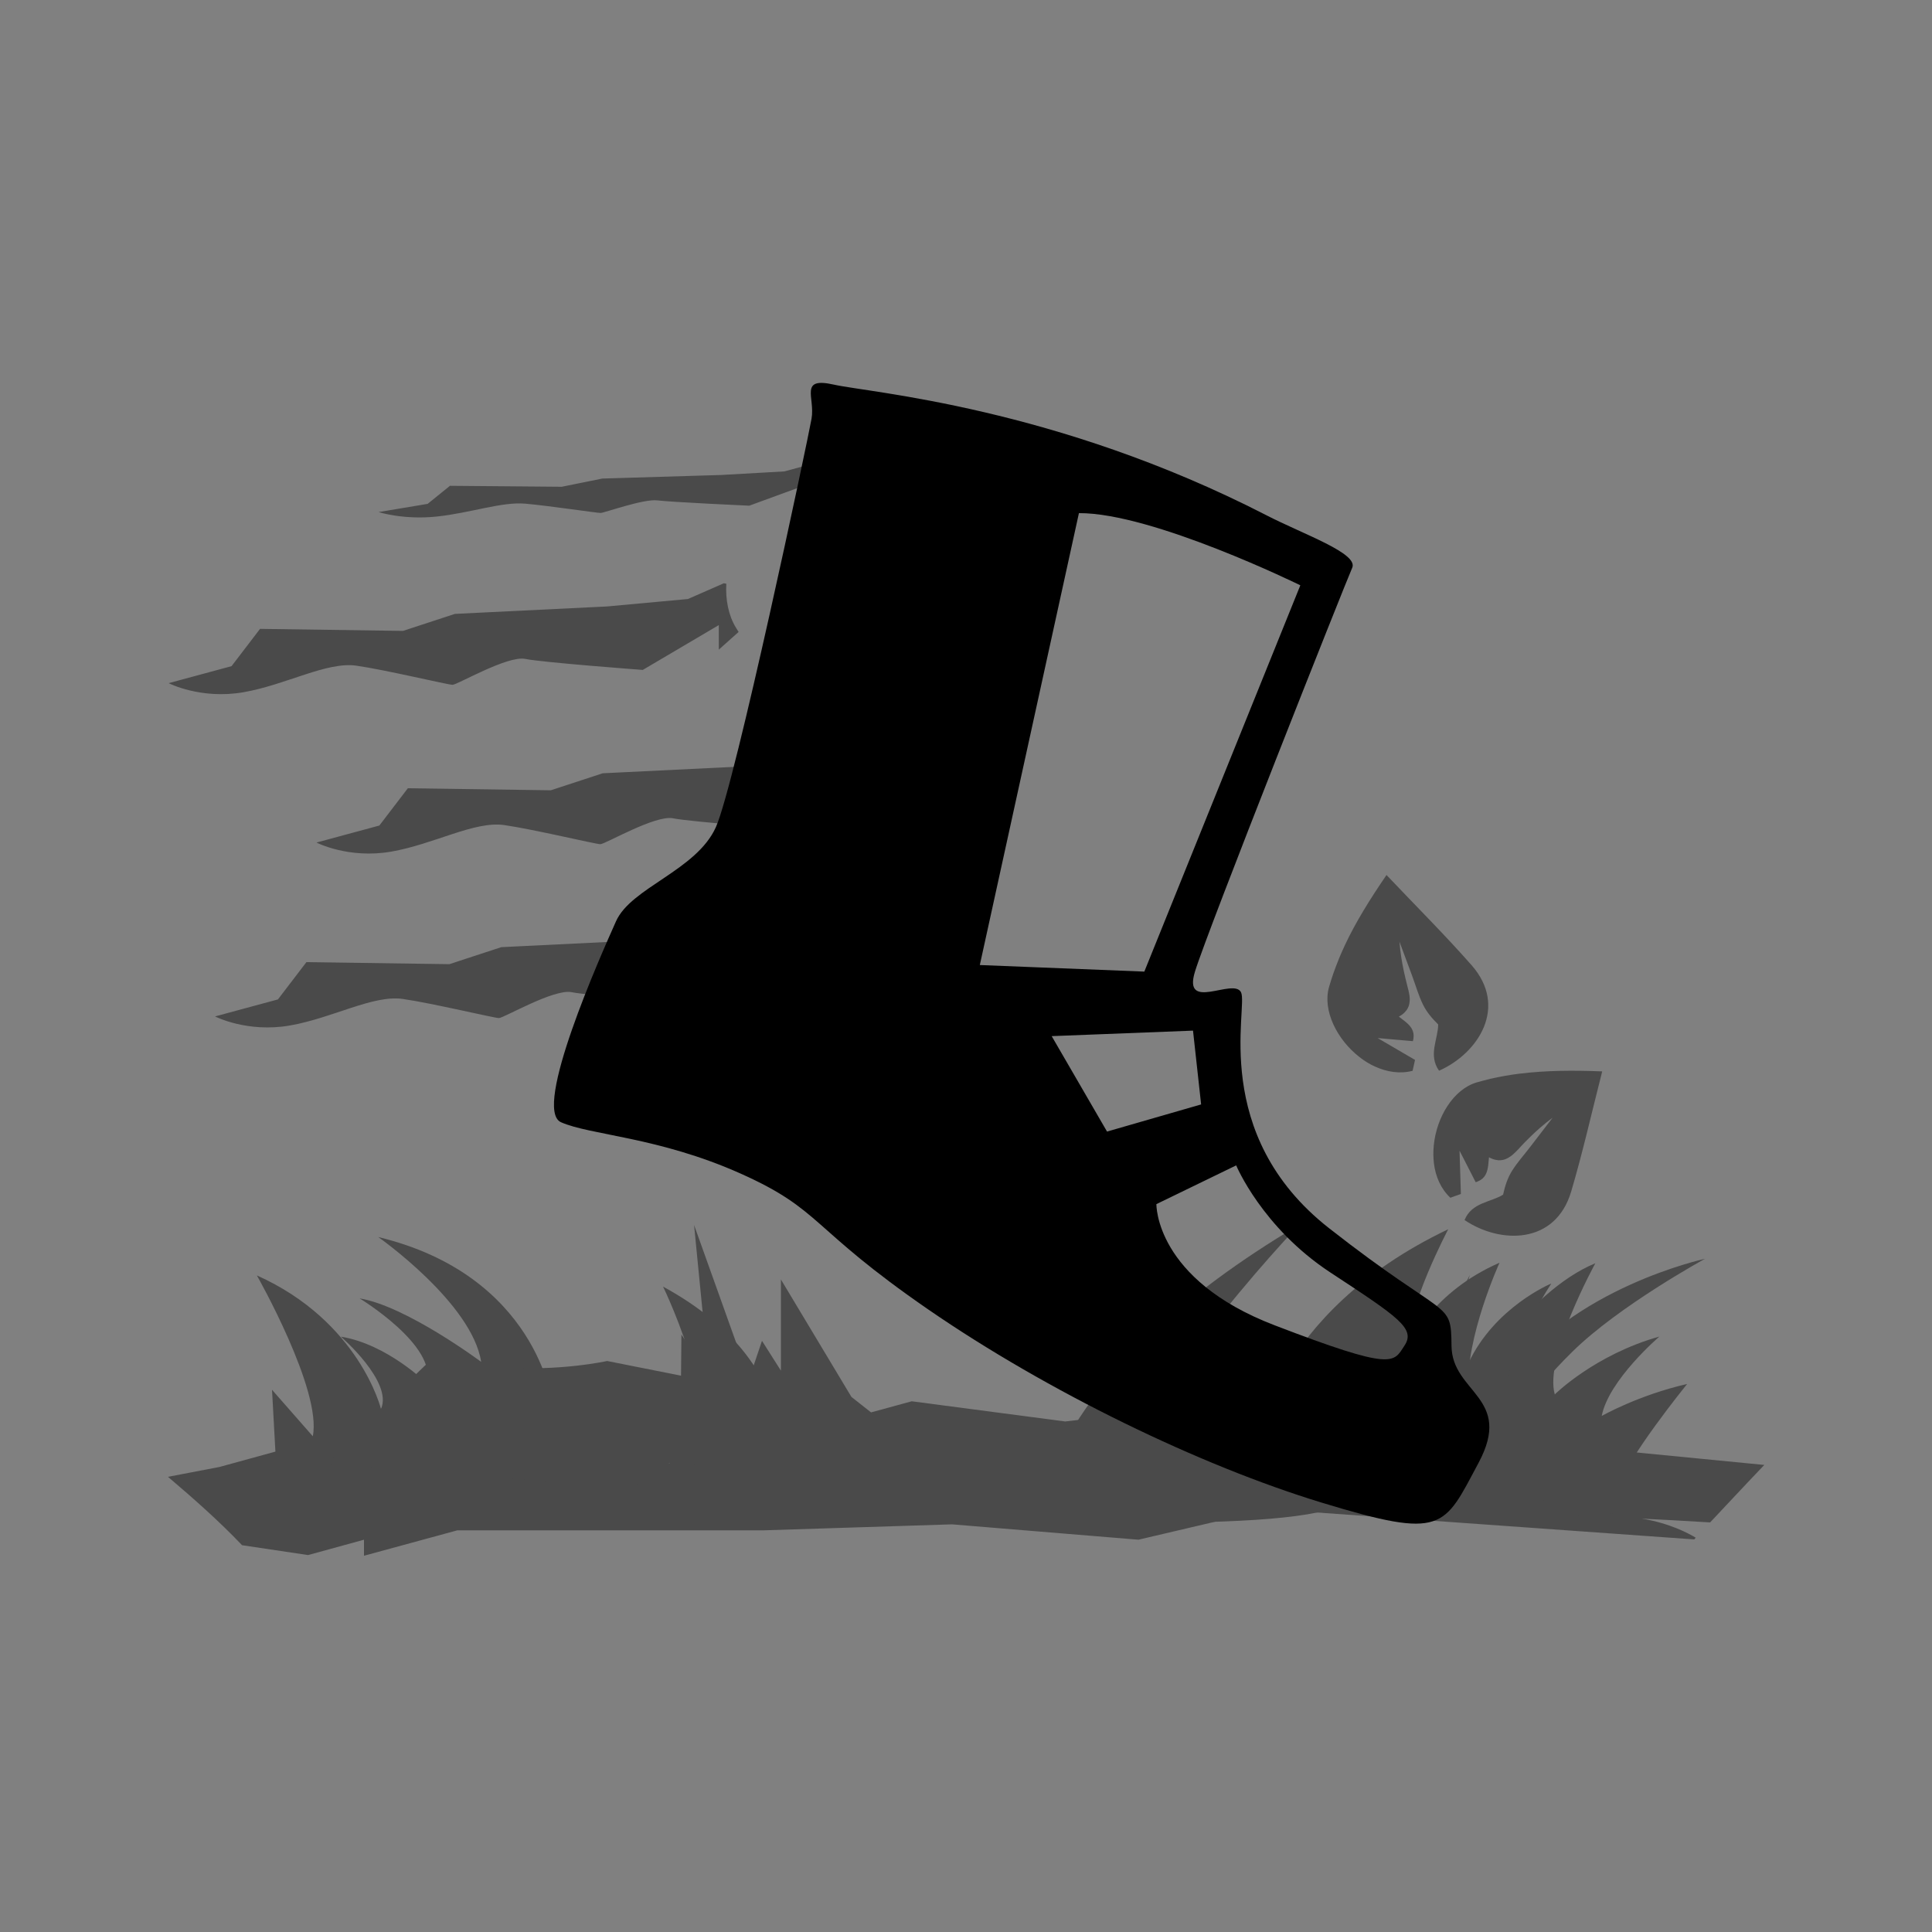 <?xml version="1.0" encoding="utf-8"?>
<!-- Generator: Adobe Illustrator 25.2.1, SVG Export Plug-In . SVG Version: 6.00 Build 0)  -->
<svg version="1.1" id="Layer_1" xmlns="http://www.w3.org/2000/svg" xmlns:xlink="http://www.w3.org/1999/xlink" x="0px" y="0px"
	 viewBox="0 0 2000 2000" style="enable-background:new 0 0 2000 2000;" xml:space="preserve">
<rect x="0" y="0" width="2000" height="2000" fill="#808080" stroke="none"/>
<style type="text/css">
	.st0{fill:#FFFFFF;}
	.st1{fill:#4A4A4A;}
</style>
<path class="st0" d="M907.3,1267.4c0.4,1.2,0.8,2.4,1.2,3.6c0.4,1,0.8,2.1,1.2,3.1C908.1,1269.5,907.4,1267.6,907.3,1267.4z"/>
<g>
	<path class="st1" d="M1376.3,1525.7c13.5-12.4-77-26.7-77-26.7s16.5-139.2,199.9-226.5c0,0-43.2,81.7-39.9,117.7
		c0,0,24.7-53.5,93-83c0,0-35.5,77.7-32.2,131.7c0,0,58.9-101.3,131.4-131.2c0,0-53.2,96.7-42,135.8c0,0,41.3-41.1,108.3-59.9
		c0,0-52.6,45-59.7,82.2c0,0,37.9-21.6,88.4-33.1c0,0-65.9,81.4-68.5,104.1c-2.6,22.7-108.1,0-108.1,0l-112.9-8.6L1376.3,1525.7z"/>
	<path class="st1" d="M1080.1,1555.3c0,0,10.7-136.7,264.7-287.3c0,0-197.6,206.1-188.2,301.2l-37.6,7.9L1080.1,1555.3z"/>
	<path class="st1" d="M804,1545.7c0,0,42.3-126.6-117.6-213.8c0,0,77.2,158.1,24.5,213.8H804z"/>
	<path class="st1" d="M1755.4,1591.8c-6.9-4.2-27-15.1-55.8-19.7c18.8,0.9,43.4,2.2,70.7,3.9c18.7-19.8,37.2-39.8,56.1-59.5
		c-36.9-3.6-63.5-6.2-63.5-6.2l-111.9-10.9l-71.6-36.7c0,0,0-15.9,48.3-63.4c48.3-47.6,137.3-96.2,137.3-96.2
		s-138.7,29.8-205.6,126.4c0,0,15-52.4,46.5-100.8c0,0-58.8,24.2-86.1,83c0,0-8-60,1.7-91.7c0,0-40.8,78.2-39.7,118.4l-9.1,32.9
		l-21.3-12.9l-16.7,12.3l-47.2-12.3l-36.3,18.3l-51.1,6.1l-58.6,35.4l-48.3,23.8l-19.3-15.9l-35.2,13.8l-31.5-6.8l-39.6,24.7
		l-52.6-24.7l-11.5,14.8L971,1542l-8.3,7.5l-117.2-39.2l-9.4,22.9l-38.9-30.8l-25,30.8l-71.5-38.7l-7.6,20.6l-60-44.3l-29,15.9
		l-32.6-35.3c0,0-15.7-131.2-179.9-170.8c0,0,97,68.1,106.5,129.2c0,0-77.5-57.8-125.8-65.7c0,0,80.9,49,69.4,87.9
		c0,0-40.5-40.4-88.8-48.3c0,0,54.1,46.7,41.5,74.9c0,0-22.2-90.7-128.5-138.3c0,0,67.6,118.9,57.9,166.5l-42.2-48.1l3.5,64
		l-57.9,15.9l-53.3,10.2c26.6,22.6,53,45.9,76.7,70.8l68.3,10.2l57.9-15.9v16.6l96.6-26.3h316.8l195.3-6.2l193,15.9l135.2-31.7
		l440.2,31.4C1754.5,1592.8,1755,1592.3,1755.4,1591.8z"/>
	<path class="st1" d="M1504.7,1531.1c-56.1-23-126.2-34.5-126.2-34.5l98.2-80.6l-132,62.1l69.8-98.9l-130.1,100.5l-4-17.6l-28,11.5
		l-14-11.5l-44.6,17.6l-11.5-17.6l-79.6,9.4l-158.9-20.9l-42.1,11.5l-20.3-16l-73-121.6v94.4l-19.6-30.9l-13.3,39.5l-57-159.4
		l15.3,156l-28.4-42.6l-0.4,42.6l-76.5-15.2c0,0-50.5,11.2-109.5,6.3c-12.9-1.1-39.7-3.6-73.6-6.8c-0.7,0.8-1.5,1.5-2.3,2.2
		c-35.8,34.1-70.1,69.3-103.8,104.8c104.6,7,261.3,24.4,330,20.7c92.2-5-73.2-25,44.5-20.8c117.8,4.3,220.1,61,358.2,61.4
		c138.2,0.4,236.3,0.4,292.4-11.1c56.1-11.5,56.1,0,14-11.5c-42.1-11.5,139,28.1,209.7,19.8c70.8-8.3,112.8-8.3,112.8-8.3
		S1560.8,1554.1,1504.7,1531.1z"/>
</g>
<path class="st1" d="M853.1,504.6c-0.7-0.7-1.4-1.4-2.1-2c-6.2-6.2-8.7-14.2-7.9-22.2l-2-0.3l-29.1,7.9l-65.4,3.7l-123.1,3.7
	l-42,8.5l-115.7-1l-23.1,18.7l-50.8,8.5c0,0,25.8,8.3,60.5,4.6s67.4-15.5,91.4-13.3c24,2.1,74,9.6,77.9,9.6c3.8,0,44.5-14.8,58.8-13
	c14.3,1.8,95.1,5.5,95.1,5.5l61.5-22.5v12.3L853.1,504.6z"/>
<path class="st1" d="M764.6,654.2c-0.9-1.4-1.8-2.8-2.6-4.2c-7.9-12.7-11.1-29.4-10.1-45.7l-2.6-0.5l-37.2,16.3l-83.7,7.7
	l-157.5,7.7l-53.7,17.6l-148-2.1l-29.5,38.6l-65.1,17.6c0,0,33.1,17.1,77.4,9.4s86.2-31.9,116.9-27.5c30.7,4.4,94.7,19.8,99.6,19.8
	c4.9,0,56.9-30.5,75.2-26.8c18.3,3.7,121.7,11.4,121.7,11.4l78.7-46.4v25.4L764.6,654.2z"/>
<path class="st1" d="M917.6,819.2c-0.9-1.4-1.8-2.8-2.6-4.2c-7.9-12.7-11.1-29.4-10.1-45.7l-2.6-0.5l-37.2,16.3l-83.7,7.7
	l-157.5,7.7l-53.7,17.6l-148-2.1l-29.5,38.6l-65.1,17.6c0,0,33.1,17.1,77.4,9.4s86.2-31.9,116.9-27.5c30.7,4.4,94.7,19.8,99.6,19.8
	c4.9,0,56.9-30.5,75.2-26.8c18.3,3.7,121.7,11.4,121.7,11.4l78.7-46.4v25.4L917.6,819.2z"/>
<path class="st1" d="M812.6,999.2c-0.9-1.4-1.8-2.8-2.6-4.2c-7.9-12.7-11.1-29.4-10.1-45.7l-2.6-0.5l-37.2,16.3l-83.7,7.7
	l-157.5,7.7l-53.7,17.6l-148-2.1l-29.5,38.6l-65.1,17.6c0,0,33.1,17.1,77.4,9.4s86.2-31.9,116.9-27.5c30.7,4.4,94.7,19.8,99.6,19.8
	c4.9,0,56.9-30.5,75.2-26.8c18.3,3.7,121.7,11.4,121.7,11.4l78.7-46.4v25.4L812.6,999.2z"/>
<path class="st1" d="M1556,1236.7c1.9-8.8,4.6-17.2,9.1-24.4c5.5-8.9,12.7-16.8,19.1-25.2c7.7-10,15.4-20,23.1-30.1
	c-4.5,3.3-8.7,6.8-12.8,10.3c-3.5,3-6.9,6.2-10.2,9.4c-0.2,0.2-0.4,0.4-0.6,0.6c-3.3,3.2-6.6,6.5-9.7,9.9c0,0,0,0,0,0.1
	c-2.8,3-5.5,5.9-8.4,8.3c-0.6,0.5-1.2,0.9-1.8,1.4c-0.9,0.6-1.8,1.2-2.7,1.7c-1.5,0.8-3,1.5-4.7,1.9c-0.2,0-0.3,0.1-0.5,0.1
	c-1.3,0.3-2.7,0.4-4.1,0.4c-0.2,0-0.4,0-0.6,0c-1-0.1-2.1-0.3-3.2-0.5c-2.1-0.5-4.3-1.3-6.6-2.6c-0.3,2.8-0.5,5.6-0.8,8.3
	c-0.9,7.1-2.9,13.2-10.3,16.5c-0.8,0.4-1.7,0.7-2.7,1c-3.9-7.6-7.6-14.8-12-23.5c-1.5-2.9-3-5.9-4.7-9.1c0.1,2.2,0.1,4.3,0.2,6.4
	c0.5,14.5,0.9,26.3,1.2,38.4c0,0,0,0,0,0l0,0c-0.5,0.2-0.9,0.3-1.4,0.5c-3.4,1.2-6.6,2.3-9.5,3.4l0,0l0,0
	c-9.9-9.3-15.3-21.9-17-35.5c-0.2-1.5-0.3-3-0.4-4.5c-0.1-1.5-0.2-3.1-0.2-4.6c0-3.1,0.1-6.2,0.4-9.3c2.8-29.4,20.3-58.4,44.5-65.5
	c4.8-1.4,9.6-2.6,14.4-3.8c0.2,0,0.4-0.1,0.5-0.1c4.8-1.1,9.6-2,14.4-2.9c0.2,0,0.4-0.1,0.6-0.1c4.9-0.8,9.7-1.6,14.7-2.2
	c0.1,0,0.2,0,0.3,0c26.9-3.3,54.8-3.5,85-2.3c-11,43.1-20.2,84.1-32.1,124.3c-16.4,55.3-73.6,54.4-110.4,29.6
	C1523.6,1244.6,1543,1244.8,1556,1236.7z"/>
<path class="st1" d="M1488.8,1060.5c-6.4-6.3-12.1-13-15.8-20.7c-4.6-9.4-7.5-19.7-11.1-29.5c-4.4-11.8-8.8-23.7-13.2-35.5
	c0.4,5.5,1.1,10.9,1.9,16.3c0.7,4.6,1.6,9.1,2.5,13.6c0.1,0.3,0.1,0.6,0.2,0.9c1,4.5,2,9,3.2,13.5c0,0,0,0,0,0.1
	c1,3.9,2.1,7.8,2.6,11.6c0.1,0.8,0.2,1.5,0.2,2.2c0.1,1.1,0.1,2.1,0,3.2c-0.1,1.7-0.4,3.4-0.9,5c-0.1,0.2-0.1,0.3-0.2,0.5
	c-0.5,1.3-1.1,2.5-1.9,3.7c-0.1,0.2-0.2,0.3-0.3,0.4c-0.6,0.8-1.3,1.6-2.1,2.4c-1.5,1.5-3.4,2.9-5.8,4.2c2.3,1.7,4.5,3.4,6.6,5.1
	c5.6,4.6,9.7,9.5,8.5,17.5c-0.1,0.9-0.3,1.8-0.6,2.8c-8.5-0.7-16.6-1.5-26.3-2.3c-3.2-0.3-6.6-0.6-10.2-0.9c1.9,1.1,3.7,2.2,5.5,3.2
	c12.5,7.3,22.7,13.3,33.2,19.4c0,0,0,0,0,0l0,0c-0.1,0.5-0.2,1-0.3,1.5c-0.8,3.5-1.5,6.8-2.2,9.8l0,0l0,0
	c-13.2,3.4-26.7,1.2-39.1-4.5c-1.4-0.6-2.7-1.3-4.1-2c-1.3-0.7-2.7-1.5-4-2.3c-2.6-1.6-5.2-3.4-7.6-5.3
	c-23.4-18.1-38.6-48.3-31.7-72.6c1.4-4.8,2.9-9.5,4.5-14.2c0.1-0.2,0.1-0.3,0.2-0.5c1.6-4.6,3.4-9.2,5.2-13.7
	c0.1-0.2,0.2-0.4,0.2-0.6c1.9-4.6,3.9-9.1,6-13.6c0-0.1,0.1-0.2,0.1-0.3c11.5-24.6,26.3-48.2,43.3-73.1
	c30.6,32.3,60.4,61.9,88.1,93.4c38.1,43.3,6.8,91.3-33.7,109.2C1478.2,1092.1,1488.7,1075.8,1488.8,1060.5z"/>
<path d="M1502.6,1393.3c-0.5-48.7-2.7-24.6-126.8-121.9c-124.1-97.3-83.4-228.8-91.1-244.2c-7.7-15.4-60.6,20.8-47.7-21.3
	c12.8-42.2,156.1-403.2,162.8-418.1c6.7-15-50.4-34.6-89-54.5c-218.7-112.4-410.7-126.8-447.4-135.1c-36.7-8.3-19.4,13.2-23.3,35.3
	c-3.9,22.2-79,377.8-99,422.7c-20.1,44.9-87.8,62.5-103.4,97.5c-15.6,34.9-86.9,194.6-57,208c29.9,13.4,101,15.2,185.8,53.1
	c84.8,37.9,70.9,55.6,194.5,140.8c123.6,85.1,281.1,161.5,407.5,200c126.5,38.5,125.9,26.3,162.1-41.3
	C1566.9,1446.5,1503.1,1442,1502.6,1393.3z M1116.9,531.2c76.2-0.5,229.2,74.7,229.2,74.7l-161.5,399.9l-170.3-6.8L1116.9,531.2z
	 M1088.7,1072.6l146.3-5.7l8.4,76.4l-97.4,28.1L1088.7,1072.6z M1453.9,1393c-11.6,17.7-10.5,26.5-134.5-21.1
	c-124-47.5-122.3-125.4-122.3-125.4l82.6-40.1c0,0,26.7,64.3,97.4,110.8C1447.9,1363.7,1465.6,1375.3,1453.9,1393z"/>
</svg>
